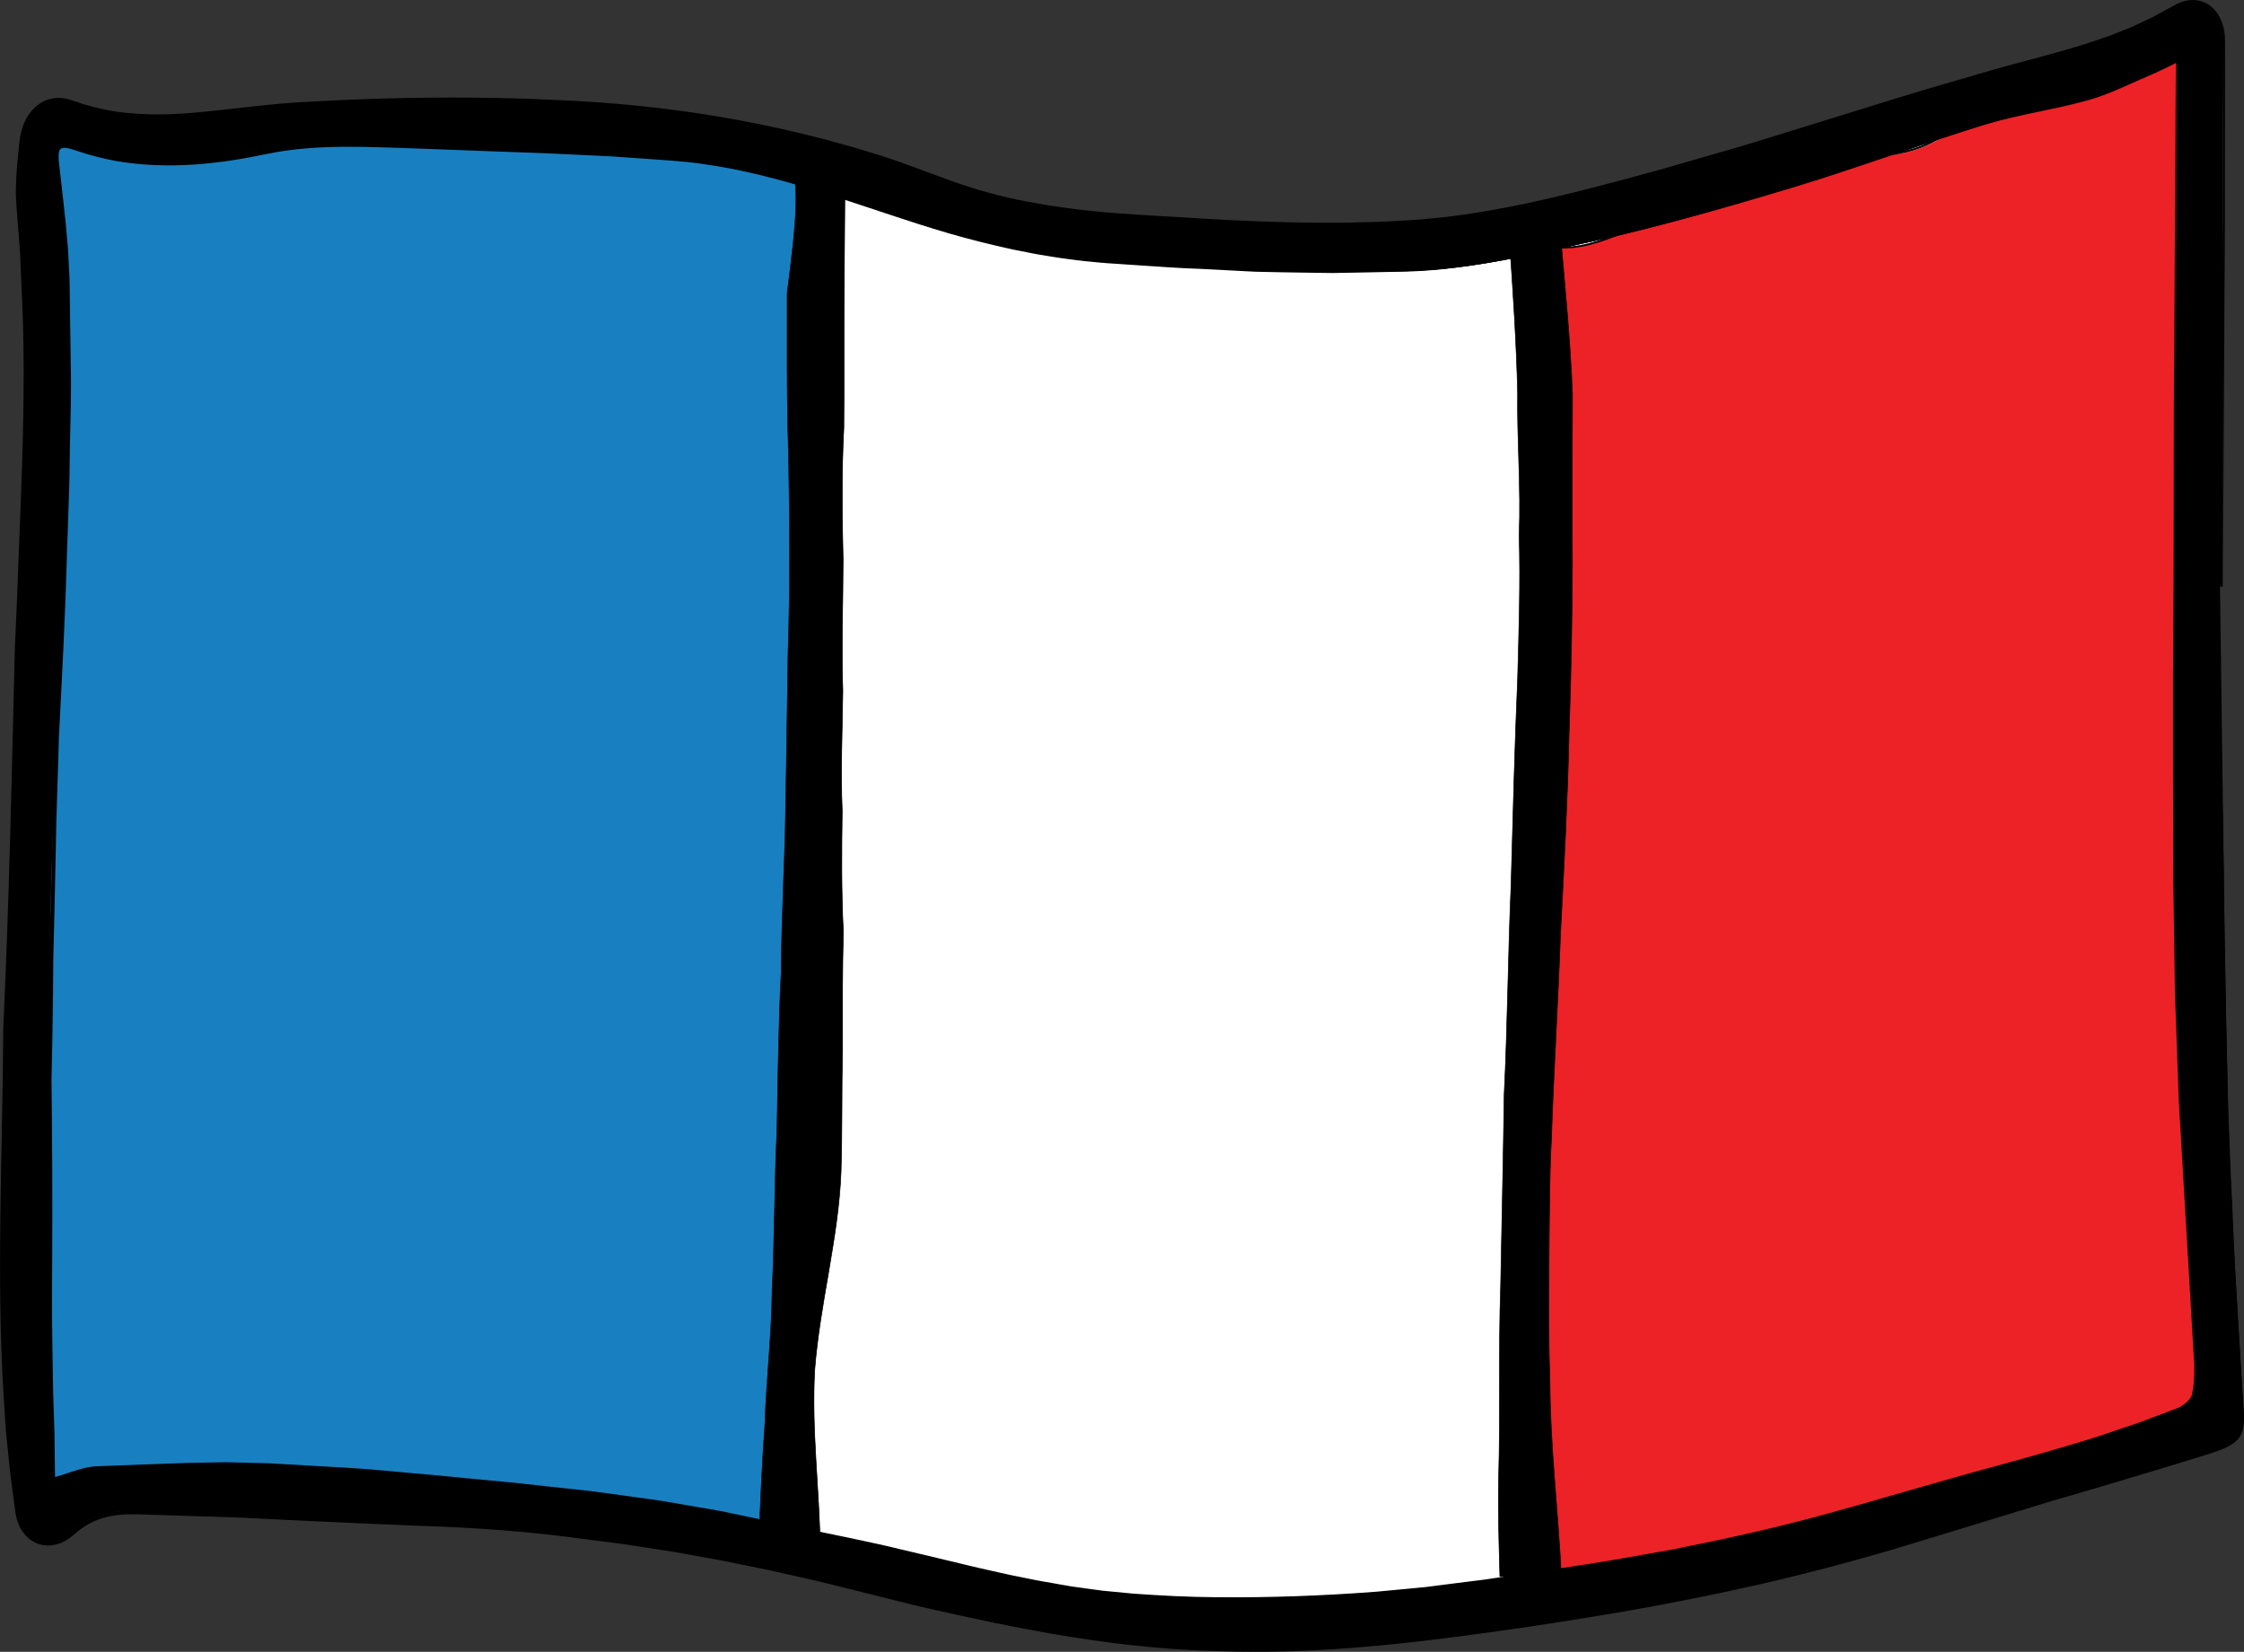 <?xml version="1.0" encoding="utf-8"?>
<!-- Generator: Adobe Illustrator 16.0.1, SVG Export Plug-In . SVG Version: 6.00 Build 0)  -->
<!DOCTYPE svg PUBLIC "-//W3C//DTD SVG 1.1//EN" "http://www.w3.org/Graphics/SVG/1.1/DTD/svg11.dtd">
<svg version="1.1" id="Layer_1" xmlns="http://www.w3.org/2000/svg" xmlns:xlink="http://www.w3.org/1999/xlink" x="0px" y="0px"
	 width="961.432px" height="707.911px" viewBox="0 0 961.432 707.911" enable-background="new 0 0 961.432 707.911"
	 xml:space="preserve">
<rect x="0" y="0" width="961.432" height="707.911" fill="#333333" stroke="none"/>
<g>
	<path fill="#FFFFFF" d="M932.334,26.988c-4.791,2.288-7.632,3.777-10.575,5.018c-8.961,3.757-17.723,8.286-26.967,10.905
		c-14.737,4.164-30.062,6.136-44.689,10.616c-27.813,8.521-55.14,18.791-82.987,27.167c-27.851,8.375-55.893,16.323-84.23,22.609
		c-26.05,5.784-52.526,12.14-78.936,12.843c-43.614,1.165-87.422-0.469-130.934-3.964c-25.719-2.061-51.604-7.92-76.351-15.717
		C361.916,85.526,327.76,71.788,291.473,68.5c-39.416-3.571-79.053-4.729-118.62-5.825c-19.584-0.538-39.754-1.248-58.725,2.854
		c-27.87,6.012-54.851,7.452-81.887-1.93c-8.064-2.799-8.438,0.345-7.638,7.293c1.861,16.289,4.067,32.619,4.48,48.984
		c0.711,28.718,0.725,57.477,0.015,86.201c-0.745,30.316-2.854,60.6-4.047,90.909c-1.475,37.734-3.288,75.476-3.764,113.224
		c-0.627,50.867-0.275,101.746-0.027,152.619c0.104,23.299,0.972,46.592,1.523,71.236c7.417-2.082,12.925-4.799,18.516-4.998
		c24.65-0.904,49.425-2.646,73.979-1.172c46.412,2.791,92.881,6.203,139.018,11.973c36.955,4.633,73.56,12.615,110.142,20.039
		c35.908,7.287,71.3,18.916,107.495,22.816c37.184,4.006,75.173,2.695,112.632,0.496c34.61-2.031,69.077-7.631,103.428-12.932
		c39.029-6.025,77.404-15.166,115.505-26.381c43.317-12.746,87.504-22.328,129.602-39.402c2.861-1.158,6.479-4.061,7.038-6.77
		c1.192-5.68,0.985-11.795,0.643-17.682c-2.097-35.922-4.889-71.809-6.487-107.758c-1.386-31.006-2.021-62.08-2.067-93.121
		c-0.192-96.858,0.034-193.71,0.11-290.568C932.348,68.748,932.334,48.895,932.334,26.988z"/>
	<g>
		<path fill="#1880C1" d="M16.897,639.448c0-22.072,0.007-46.164,0-70.256c0-52.5-0.938-105.027,0.213-157.5
			c1.331-61.634,5.356-123.219,6.556-184.846c1.034-52.038-0.192-104.138-0.689-156.196c-0.075-6.349-1.896-12.684-2.55-16.848
			c21.775,1.606,42.904,4.363,63.997,4.322c15.297-0.027,30.545-4.694,45.89-5.68c54.14-3.475,108.308-3.867,162.241,2.998
			c17.647,2.247,35.108,6.576,52.396,11.016c2.488,0.655,5.081,7.259,5.095,11.133c0.214,46.634,0.062,93.281-0.193,139.921
			c-0.481,86.312-1.014,172.604-1.675,258.895c-0.462,59.117-1.172,118.229-1.812,177.346c-0.048,2.846-0.448,5.68-0.703,8.615
			C237.622,644.053,129.796,632.885,16.897,639.448z"/>
		<g>
			<g>
				<path d="M16.926,639.942c-0.006-0.1,1.634-0.236,4.838-0.418c3.206-0.158,7.976-0.393,14.229-0.697
					c6.255-0.279,13.994-0.625,23.138-1.033c9.153-0.08,19.712-0.176,31.596-0.281c2.97,0.055,6.021,0.107,9.154,0.164
					c3.132,0.096,6.345,0.275,9.638,0.396c6.586,0.266,13.492,0.494,20.713,0.689c3.61,0.086,7.299,0.176,11.063,0.268
					c3.762,0.182,7.6,0.367,11.513,0.557c7.828,0.375,15.962,0.727,24.394,1.055c2.106,0.092,4.233,0.164,6.374,0.281
					c2.138,0.16,4.294,0.32,6.467,0.48c4.348,0.344,8.765,0.691,13.252,1.047c4.486,0.381,9.042,0.768,13.666,1.158
					c2.312,0.205,4.641,0.412,6.986,0.621c2.338,0.273,4.693,0.551,7.066,0.826c9.487,1.127,19.238,2.336,29.241,3.621
					c5.009,0.588,10.046,1.455,15.159,2.229c5.107,0.809,10.279,1.625,15.512,2.453c5.236,0.793,10.534,1.596,15.894,2.408
					c5.35,0.875,10.76,1.762,16.229,2.656c5.475,0.871,11.007,1.752,16.598,2.645c1.377,0.215,2.756,0.432,4.139,0.646l0.884,0.139
					l0.44,0.068l0.22,0.033c0.044-0.027,0.023-0.137,0.039-0.199l0.167-1.793c0.151-1.428,0.247-2.852,0.318-4.273
					c0.037-0.713,0.095-1.422,0.113-2.141l0.009-2.164c0.087-23.109,0.054-47.143,0.03-72.008
					c0.295-24.863,1.747-50.551,0.692-77.041c1.271-26.447,0.916-53.691,0.434-81.604c0.707-27.904,0.611-56.484,0.812-85.693
					c0.224-29.176-0.43-58.965,0.085-89.271c-0.23-30.318-0.318-61.117,0.192-92.394c0.792-15.618,0.693-31.354,0.549-47.189
					c-0.071-7.918-0.154-15.862-0.145-23.83l0.009-2.989l0.008-1.495c-0.002-0.507-0.01-0.874-0.064-1.341
					c-0.197-1.787-0.73-3.646-1.452-5.355c-0.36-0.855-0.789-1.681-1.284-2.378c-0.241-0.343-0.522-0.657-0.757-0.865
					c-0.096-0.041-0.03-0.116-0.341-0.226l-0.172-0.075l-0.043-0.019l-0.021-0.01c0.291,0.094,0.067,0.022,0.127,0.042l-0.091-0.025
					l-0.36-0.101l-5.774-1.646c-15.125-4.213-30.426-7.513-45.786-9.201c-3.857-0.346-7.708-0.691-11.552-1.035
					c-1.921-0.173-3.84-0.345-5.758-0.517l-2.873-0.263l-2.878-0.186c-3.834-0.255-7.661-0.51-11.48-0.764
					c-1.908-0.143-3.813-0.284-5.719-0.427c-1.907-0.104-3.812-0.209-5.716-0.313c-30.383-2.989-60.691-4.597-90.086-0.234
					c-1.844,0.084-3.733,0.17-5.659,0.258c-1.925,0.121-3.886,0.243-5.873,0.368c-3.976,0.251-8.059,0.509-12.177,0.77
					c-2.075,0.101-4.095,0.313-6.12,0.512c-2.026,0.155-4.057,0.497-6.076,0.763c-4.04,0.582-8.054,1.29-11.98,1.951
					c-7.847,1.342-15.429,2.395-22.059,2.393c-0.825,0.006-1.64,0.039-2.424,0.017c-0.779-0.043-1.542-0.085-2.285-0.126
					c-1.485-0.095-2.897-0.186-4.226-0.27c-2.653-0.188-4.969-0.392-6.872-0.614c-0.72,0.021-1.45,0.044-2.192,0.065
					c-0.738-0.012-1.488-0.024-2.248-0.037c-1.521-0.039-3.081-0.08-4.678-0.121c-3.191-0.104-6.533-0.214-9.971-0.404
					c-6.852-0.437-14.146-1.037-21.52-1.633c-1.846-0.157-3.699-0.315-5.557-0.475l-1.394-0.122
					c-0.168-0.015-0.097-0.01-0.114-0.012l-0.005-0.002l-0.012-0.005l-0.03-0.013c-0.009,0.013,0.019,0.15,0.027,0.222l0.038,0.268
					c0.022,0.137-0.009,0.014,0.114,0.643l0.527,2.775c0.346,1.849,0.58,3.775,0.852,5.649c0.055,0.967,0.108,1.932,0.162,2.893
					c0.041,0.953,0.129,1.938,0.096,2.831c-0.018,1.825-0.036,3.635-0.055,5.426c-0.057,3.582-0.111,7.087-0.165,10.479
					c-0.169,13.565-0.17,26.963-0.079,40.18c0.122,13.217,0.242,26.252,0.361,39.092c0.108,6.422,0.162,12.798,0.198,19.125
					c0.003,6.327-0.112,12.607-0.149,18.836c-0.052,6.229-0.081,12.408-0.051,18.537c0.038,3.064,0.005,6.115-0.007,9.152
					c-0.008,3.037,0.005,6.062,0.042,9.074c-0.658,12.037-1.297,23.696-1.921,35.096c-0.706,11.391-1.343,22.521-1.876,33.514
					c-0.531,10.992-0.973,21.843-1.272,32.674c-0.276,10.83-0.533,21.639-0.358,32.543c0.029,8.918-0.104,17.492-0.333,26.033
					c-0.089,4.271-0.308,8.529-0.351,12.824c-0.062,4.295-0.126,8.617-0.19,13.01c-0.288,17.562-0.667,36.221-0.545,58.385
					c0.788,30.896,0.12,60.377,0.067,83.195c-1.356,45.613-0.576,70.801-0.576,70.801c0.367,0,0.284-6.297,0.064-18.295
					s-0.571-29.699-0.75-52.506c0.676-22.818-0.206-50.75-0.647-83.191c0.801-21.229,0.581-38.576,0.329-55.744
					c-0.431-17.168-0.126-34.145,1.005-54.577c0.146-10.229,0.613-21.034,1.028-32.164c0.455-11.128,0.922-22.577,1.393-34.082
					c0.473-11.504,0.949-23.063,1.417-34.414c0.354-11.353,0.622-22.497,0.858-33.167c0.164-5.002,0.334-10.564,0.353-16.496
					c-0.026-5.933-0.055-12.232-0.084-18.709c-0.032-6.476-0.001-13.126,0.028-19.764c-0.025-6.638,0.022-13.262,0.195-19.681
					c0.059-6.418,0.117-12.885,0.176-19.398c-0.013-6.515-0.026-13.077-0.04-19.684c-0.087-13.214-0.332-26.608-0.927-40.167
					c-0.035-3.392-0.07-6.793-0.106-10.206c-0.016-1.706-0.031-3.415-0.046-5.127c0.033-1.735-0.177-3.354-0.262-5.037
					c-0.025-0.834-0.17-1.67-0.304-2.507l-0.392-2.512c-0.13-0.838-0.322-1.682-0.481-2.523l-0.536-2.748l-0.664-3.545l-0.084-0.442
					l-0.021-0.11c0.027-0.008,0.076,0.003,0.113,0.004l0.239,0.021l0.955,0.082l1.908,0.163c1.836,0.158,3.675,0.316,5.517,0.476
					c6.925,0.597,13.89,1.198,20.895,1.802c3.5,0.326,7.011,0.536,10.53,0.755c3.52,0.195,7.049,0.483,10.588,0.58
					c3.532,0.231,7.082,0.408,10.643,0.546c3.571,0.206,7.107,0.084,10.655-0.195c7.103-0.604,14.155-2.062,21.294-3.431
					c1.792-0.329,3.586-0.658,5.383-0.987c1.8-0.32,3.624-0.573,5.44-0.858c3.651-0.493,7.369-0.851,11.011-1.046
					c3.661-0.229,7.334-0.43,11.017-0.59c1.842-0.077,3.685-0.154,5.532-0.201c1.849-0.015,3.699-0.029,5.553-0.043
					c29.535-1.868,59.843-3.013,90.413,0.172c1.917,0.011,3.837,0.014,5.757,0.07c1.918,0.101,3.837,0.201,5.758,0.301
					c3.842,0.225,7.688,0.495,11.539,0.797l2.889,0.24l2.883,0.332c1.922,0.23,3.846,0.461,5.771,0.691
					c3.847,0.488,7.699,0.978,11.56,1.468c15.479,2.311,30.672,6.203,46.038,9.608l5.778,1.678l0.361,0.104l0.09,0.025l0.179,0.058
					l0.021,0.01l0.042,0.019l0.172,0.077c0.169,0.05,0.617,0.329,0.932,0.566c0.525,0.446,0.896,0.892,1.23,1.359
					c0.654,0.931,1.133,1.89,1.539,2.866c0.804,1.956,1.367,3.962,1.588,6.09c0.06,0.517,0.069,1.109,0.062,1.601l-0.024,1.496
					l-0.045,2.989c-0.109,7.97-0.127,15.915-0.091,23.834c0.07,15.839,0.357,31.575,0.568,47.197
					c-1.393,31.281-0.405,62.092-0.191,92.409c-1.257,30.304-0.87,60.091-0.567,89.271c-0.35,29.209-1.42,57.781-1.238,85.693
					c0.705,27.914,0.32,55.152,0.199,81.611c-0.719,26.477-1.289,52.172-0.765,77.049c-0.252,24.863-0.739,48.893-1.174,72
					l-0.041,2.162c-0.03,0.729-0.1,1.471-0.147,2.203l-0.158,2.197l-0.223,2.135l-0.342,3.285c-0.03,0.117,0.005,0.318-0.078,0.367
					l-0.412-0.068l-0.822-0.137l-1.637-0.271c-1.48-0.248-2.958-0.496-4.432-0.742c-5.581-0.93-11.104-1.85-16.567-2.76
					c-5.468-0.887-10.876-1.764-16.223-2.633c-5.354-0.812-10.667-1.492-15.911-2.203c-5.244-0.707-10.428-1.406-15.547-2.096
					c-5.123-0.662-10.169-1.426-15.183-1.92c-10.011-1.098-19.764-2.164-29.247-3.201c-2.371-0.262-4.725-0.52-7.061-0.775
					c-2.343-0.197-4.668-0.395-6.977-0.59c-4.615-0.396-9.162-0.789-13.639-1.176c-4.477-0.398-8.882-0.789-13.217-1.176
					c-2.167-0.199-4.316-0.396-6.447-0.594c-2.136-0.143-4.253-0.285-6.352-0.428c-8.707-0.729-16.973-1.35-24.841-1.9
					c-3.936-0.258-7.769-0.574-11.514-0.738c-3.747-0.123-7.401-0.244-10.967-0.361c-7.132-0.238-13.913-0.467-20.395-0.684
					c-3.24-0.107-6.405-0.275-9.502-0.355c-3.098-0.047-6.126-0.094-9.093-0.141c-11.875-0.121-22.426-0.229-31.572-0.322
					c-9.145,0.256-16.885,0.473-23.14,0.648c-6.256,0.213-11.028,0.373-14.235,0.482c-1.604,0.066-2.815,0.127-3.626,0.18
					C17.333,639.854,16.924,639.901,16.926,639.942z"/>
			</g>
		</g>
	</g>
	<g>
		<path fill="#ED2226" d="M933.698,25.947c0.097,7.279,0.469,11.553,0.44,10.408c-0.083,17.654-0.192,36.515-0.316,48.833
			c-0.11,24.816-0.229,20.853-0.338,46.992c-0.117,8.672-0.206,21.569-0.275,46.371c-0.083,27.821-0.11,49.853-0.11,49.453
			c0,28.104,0.151,35.328,0.407,78.232c0.262,21.114,0.606,48.13,0.999,78.231c0.304,19.475,0.676,38.549,1.179,60.365
			c0.496,10.602,1.098,40.484,1.861,60.346c1.104,28.684,3.322,57.316,5.418,85.945c0.6,8.299-2.288,11.457-10.029,13.85
			c-20.693,6.402-40.678,15.412-61.495,21.252c-21.88,6.143-43.821,12.043-65.817,17.771c-21.977,5.727-44.014,13.771-66.08,16.682
			c-18.735,9.326-37.989,9.904-57.008,10.242c-5.59,2.812-11.141,5.398-17.916,3.791c-0.358,1.566-0.868-12.869-0.916-10.523
			c-0.373-19.316-0.759-48.641-1.139-63.15c-0.371-26.215-0.743-45.014-1.123-62.469c-0.387-12.324-0.759-44.771-1.123-61.543
			c-0.388-26.332-0.752-41.229-1.124-64.066c-0.387-23.604-0.771-47.785-1.139-60.482c-0.372-36.238-0.751-50.396-1.123-65.128
			c-0.372-32.544-0.759-49.963-1.138-62.295c-0.372-24.81-0.737-43.125-1.123-63.315c-0.276-15.642-0.462-40.354-1.269-45.751
			c-0.346-29.049,1.108-13.938,7.65-10.692c16.311,4.137,32.626-4.783,48.896-12.373c16.269-8.1,32.48-3.488,48.646-13.339
			c26.98-22.045,53.423-1.943,80.335-25.912c17.874-28.808,36.267-4.963,54.224-14.083
			C906.656,31.358,919.829,30.187,933.698,25.947z"/>
		<g>
			<g>
				<path d="M933.615,25.678c0.007,0.021-0.213,0.104-0.656,0.247c-0.444,0.138-1.109,0.343-1.991,0.614
					c-1.76,0.558-4.421,1.257-7.933,2.155c-1.757,0.449-3.732,0.919-5.902,1.496c-1.085,0.287-2.222,0.588-3.409,0.902
					c-1.186,0.324-2.405,0.719-3.685,1.098c-5.081,1.599-10.906,3.785-16.882,7.408h-0.001c-1.773,0.885-3.732,1.558-5.824,1.913
					c-2.091,0.362-4.297,0.41-6.543,0.235c-4.508-0.332-9.146-1.562-14.1-2.282c-2.766-0.46-5.667-0.708-8.62-0.37
					c-2.956,0.29-5.9,1.349-8.557,2.996c-2.664,1.649-5.016,3.898-7.069,6.447c-1.014,1.288-2.008,2.616-2.902,4.034l-0.684,1.04
					L837.9,54.42c-0.654,0.534-1.275,1.117-1.966,1.62c-5.355,4.236-11.87,7.5-19.101,9.232c-7.227,1.809-15.003,2.078-22.942,2.677
					c-3.973,0.303-8.004,0.708-12.028,1.483c-4.026,0.754-8.021,1.983-11.854,3.722c-3.833,1.739-7.48,4.026-10.846,6.772
					c-0.072,0.064-0.319,0.243-0.411,0.278l-0.365,0.204l-0.729,0.409l-1.468,0.818c-0.991,0.523-2.035,0.953-3.058,1.436
					c-1.037,0.448-2.114,0.805-3.177,1.212c-1.077,0.36-2.177,0.661-3.271,0.995c-8.857,2.384-18.283,2.443-27.463,4.772
					c-1.131,0.34-2.283,0.631-3.408,1.011c-1.107,0.425-2.261,0.75-3.346,1.26c-2.186,0.95-4.405,1.984-6.625,3.011
					c-4.443,2.052-8.95,4.137-13.625,5.986c-4.656,1.877-9.514,3.486-14.582,4.426c-1.26,0.275-2.55,0.389-3.834,0.557
					c-0.641,0.103-1.294,0.089-1.94,0.137c-0.649,0.022-1.3,0.093-1.95,0.076c-1.302-0.058-2.614-0.006-3.914-0.204l-1.957-0.225
					l-1.936-0.397l-0.975-0.199c-0.365-0.104-0.628-0.305-0.915-0.481c-0.562-0.37-1.067-0.815-1.54-1.288
					c-0.94-0.951-1.729-2.033-2.496-3.114c-0.409-0.569-0.712-1.018-1.096-1.441c-0.187-0.181-0.43-0.464-0.72-0.34
					c-0.245,0.163-0.309,0.478-0.385,0.741c-0.067,0.279-0.108,0.557-0.147,0.846c-0.036,0.301-0.07,0.639-0.095,0.969
					c-0.052,0.662-0.083,1.329-0.108,1.997c-0.09,2.673-0.075,5.367-0.057,8.073c0.017,1.354,0.032,2.711,0.049,4.071
					c0.037,1.299,0.28,2.713,0.333,4.066c0.607,10.94,0.723,22.101,0.993,33.467c0.271,11.364,0.547,22.936,0.828,34.705
					c0.391,23.544,0.146,47.89,1.367,72.947c-0.078,25.063,0.625,50.849,1.469,77.267c0.146,26.431,0.861,53.487,1.35,81.146
					c0.469,27.625,1.433,55.816,1.782,84.514c0.812,28.689,1.348,57.861,1.628,87.488c-0.141,11.994,0.055,24.051,0.327,36.182
					c0.146,6.066,0.291,12.148,0.438,18.252c0.067,3.051,0.136,6.107,0.202,9.168c0.053,3.008,0.104,6.02,0.156,9.035
					c0.001,0.023,0.001,0.137,0.002,0.053c0.004-0.002-0.007-0.082,0.013-0.023c0.03,0.166,0.026,0.195,0.036,0.271l0.049,0.742
					l0.075,1.447c0.046,0.961,0.092,1.926,0.139,2.893c0.051,0.965,0.101,1.93,0.149,2.896l0.099,1.438l0.064,0.699l0.044,0.311
					c-0.031,0.064,0.201-0.018-0.459,0.229c-0.081,0.012-0.146,0.107-0.145,0.096c0.004-0.014-0.042-0.041-0.146-0.096
					c-0.088-0.045-0.184-0.057-0.353-0.121l-0.113-0.033c-0.015-0.004-0.005,0-0.008-0.002l0.001,0.004l0.835-0.52
					c0.867,0.141,1.737,0.352,2.624,0.451l1.343,0.062l0.674,0.035c0.226-0.006,0.449-0.033,0.674-0.049
					c3.611-0.217,7.097-1.541,10.405-3.146l1.244-0.609l0.312-0.152c0.133-0.051,0.277-0.166,0.432-0.18l0.782-0.014l2.777-0.053
					l5.545-0.162c7.379-0.27,14.729-0.844,21.924-2.119c7.19-1.268,14.223-3.25,20.837-6.127c0.835-0.342,1.657-0.709,2.462-1.111
					l1.217-0.584l0.609-0.291l0.311-0.148l0.299-0.139l0.329-0.055c1.786-0.297,3.569-0.594,5.353-0.889l2.671-0.436l2.649-0.553
					c1.769-0.363,3.533-0.727,5.297-1.09c14.152-2.867,28.015-6.814,41.767-10.562c13.791-3.625,27.395-7.465,40.684-11.973
					c6.754-1.854,14.172-3.887,21.718-5.953c3.773-1.031,7.579-2.07,11.35-3.102c3.712-1.174,7.389-2.338,10.965-3.469
					c1.785-0.578,3.562-1.084,5.275-1.689c1.713-0.609,3.393-1.209,5.029-1.795c3.282-1.152,6.398-2.248,9.284-3.262
					c5.779-2.043,10.652-3.707,14.104-4.77c5.036-2.008,10.812-4.035,16.954-6.225c1.503-0.496,2.994-1.066,4.354-1.814
					c1.364-0.74,2.551-1.695,3.334-2.926c0.814-1.213,1.216-2.713,1.353-4.314c0.149-1.619,0.041-3.242-0.1-5.027
					c-1.013-14.025-1.9-28.566-2.577-41.396c-0.515-12.846-1.106-25.521-1.754-38.023c-0.081-1.562-0.162-3.123-0.243-4.68
					c-0.05-1.561-0.1-3.113-0.148-4.666c-0.097-3.105-0.191-6.201-0.287-9.285c-0.202-6.166-0.403-12.287-0.604-18.363
					c-0.21-6.076-0.418-12.107-0.625-18.096c-0.195-5.986-0.377-11.928-0.474-17.824c-0.244-11.793-0.533-23.391-1.041-34.783
					c-0.021-5.705-0.045-11.322-0.066-16.862c0.005-5.54,0.009-11.004,0.012-16.405c0-10.805-0.031-21.361-0.115-31.782
					c-0.085-10.42-0.223-20.704-0.438-30.962c-0.145-10.259-0.354-20.493-0.669-30.812c-0.422-16.44-0.464-31.679-0.456-47.857
					c0.13-17.003,0.295-35.061,0.242-56.615c-0.273-29.268,0.405-57.18,0.645-78.781c0.741-29.743,0.822-50.317,0.784-56.254
					l0.686-0.007l0.002,0.107l-0.001,0.062l-0.009,0.082l-0.005,0.021c0.187-0.25-0.193,0.534-0.641,0.075
					c-0.043-0.096-0.018-0.047-0.029-0.077c-0.032-0.151-0.026-0.173-0.037-0.254l-0.036-0.39c-0.021-0.254-0.038-0.502-0.058-0.744
					c-0.028-0.482-0.059-0.943-0.086-1.381c-0.044-0.875-0.083-1.661-0.117-2.366c-0.055-1.409-0.095-2.494-0.124-3.313
					c-0.052-1.64-0.068-2.218-0.068-2.218c-0.081,0.001-0.117,0.921-0.088,2.73c0.016,0.905,0.048,2.034,0.107,3.381
					c0.036,0.674,0.075,1.403,0.116,2.187c0.027,0.392,0.056,0.798,0.084,1.217c0.019,0.211,0.035,0.426,0.053,0.644l0.035,0.339
					l0.014,0.099l0.015,0.082l0.021,0.08c-0.528-0.066,0.951,0.621,1.005,0.012c0.03-0.093,0.012-0.04,0.02-0.067l0.01-0.053
					c0.017-0.19,0.005-0.178,0.007-0.261l-1.062,0.01c0.028,10.898,0.188,30.007,0.124,56.262
					c-0.593,21.603-0.376,48.059-0.312,78.779c-0.513,21.59-0.267,38.957-0.076,56.613c0.271,14.816,0.526,29.916,0.339,47.849
					c0.087,9.684,0.178,19.923,0.271,30.468c0.138,10.545,0.277,21.395,0.419,32.297c0.299,21.804,0.447,43.828,1.003,64.035
					c0.145,9.48,0.519,21.074,0.858,33.336c0.083,3.064,0.167,6.174,0.251,9.299c0.104,3.127,0.209,6.273,0.313,9.416
					c0.19,6.285,0.342,12.559,0.415,18.641c0.136,6.076,0.272,12.201,0.41,18.369c0.073,3.084,0.147,6.18,0.223,9.285
					c0.043,1.553,0.065,3.109,0.131,4.666c0.078,1.557,0.156,3.117,0.234,4.678c0.644,12.494,1.376,25.158,2.326,37.963
					c0.898,12.812,1.81,25.787,2.729,38.916c0.104,1.65,0.256,3.262,0.323,4.953c0.054,1.682-0.021,3.4-0.467,5.088
					c-0.205,0.848-0.562,1.66-0.981,2.439c-0.47,0.748-1.001,1.473-1.658,2.061c-1.289,1.211-2.834,2.047-4.4,2.705
					c-1.572,0.662-3.203,1.131-4.763,1.686c-1.577,0.539-3.155,1.078-4.735,1.619c-3.157,1.092-6.334,2.152-9.495,3.287
					c-6.373,2.172-12.712,4.523-19.113,6.852c-3.192,1.184-6.395,2.369-9.604,3.559c-3.217,1.17-6.507,2.172-9.771,3.275
					c-6.52,2.279-13.194,4.045-19.885,5.895c-6.695,1.834-13.44,3.613-20.248,5.277c-13.479,3.803-27.078,7.641-40.795,11.512
					c-13.666,3.932-27.441,8.236-41.723,11.08c-1.771,0.412-3.543,0.824-5.316,1.236l-2.668,0.602l-2.7,0.471
					c-1.804,0.305-3.606,0.607-5.413,0.912l-2.175,1.035c-0.829,0.408-1.677,0.777-2.534,1.119
					c-6.812,2.885-14.051,4.738-21.37,5.854c-7.327,1.125-14.742,1.527-22.149,1.732l-5.56,0.133l-2.78,0.053l-0.557,0.012
					c-0.051,0.008-0.071,0.031-0.135,0.059l-0.312,0.156l-1.253,0.623c-3.337,1.648-6.94,3.125-10.836,3.486
					c-0.243,0.016-0.484,0.043-0.729,0.049l-0.729-0.035l-1.455-0.072c-0.961-0.107-1.901-0.334-2.838-0.494
					c0.3-0.188,0.6-0.373,0.895-0.557c-0.024,0.078-0.012,0.084-0.091,0.256c-0.009-0.025-0.105,0.381-0.665,0.436
					c-0.178,0.008-0.371-0.066-0.481-0.154c-0.062-0.049-0.07-0.062-0.105-0.098c-0.052-0.055-0.115-0.158-0.128-0.188
					c-0.101-0.23-0.083-0.258-0.109-0.357c-0.028-0.154-0.045-0.281-0.061-0.414l-0.068-0.752l-0.093-1.473
					c-0.045-0.973-0.091-1.945-0.137-2.916c-0.039-0.969-0.08-1.934-0.119-2.896l-0.065-1.438l-0.042-0.701
					c0.013-0.049-0.043-0.121,0.021-0.117c-0.068-0.014-0.008,0.137,0,0.191l0.037,0.109l0.004,0.014l0.002,0.004
					c-0.094,0.041,0.822-0.354,0.432-0.188l-0.013-0.002l-0.048-0.014l-0.097-0.023l-0.385-0.1c-0.03-3.109-0.062-6.215-0.094-9.312
					c-0.047-3.062-0.094-6.117-0.141-9.17c-0.129-6.104-0.258-12.188-0.387-18.252c-0.326-12.129-0.65-24.184-0.973-36.166
					c0.225-29.633-0.826-58.787-1.628-87.486c0.072-28.715-0.738-56.908-1.508-84.527c-0.402-27.659-0.45-54.725-1.105-81.147
					c-0.971-26.416-1.25-52.212-1.829-77.258c-0.206-25.074-0.468-49.411-1.326-72.949c-0.202-11.772-0.396-23.344-0.518-34.718
					c-0.15-11.36-0.144-22.539-0.648-33.425c-0.02-0.686-0.092-1.347-0.149-2.013c-0.042-0.675-0.157-1.287-0.148-2.104
					c-0.006-1.363-0.011-2.722-0.016-4.077c0.003-2.713,0.008-5.41,0.115-8.11c0.028-0.676,0.065-1.352,0.122-2.032
					c0.027-0.345,0.061-0.655,0.117-1.096c0.069-0.475,0.162-0.995,0.328-1.405c0.179-0.404,0.37-0.737,0.756-0.914
					c0.436-0.152,0.786,0.054,1.121,0.281c0.338,0.252,0.659,0.639,0.959,1.037l0.659,0.92c0.761,1.081,1.52,2.127,2.401,3.024
					c0.441,0.444,0.907,0.856,1.411,1.189c0.239,0.155,0.552,0.358,0.692,0.38l0.929,0.192l1.889,0.392l1.913,0.221
					c1.27,0.196,2.557,0.143,3.831,0.2c0.638,0.017,1.275-0.055,1.912-0.077c0.635-0.049,1.272-0.035,1.903-0.138
					c1.263-0.17,2.527-0.283,3.769-0.56c4.986-0.945,9.781-2.57,14.383-4.488c4.614-1.903,9.075-4.042,13.491-6.152
					c2.211-1.057,4.381-2.103,6.631-3.114c1.104-0.533,2.283-0.884,3.416-1.333c1.15-0.402,2.324-0.715,3.479-1.074
					c9.372-2.478,18.803-2.624,27.397-5.001c1.061-0.331,2.127-0.629,3.17-0.982c1.024-0.4,2.066-0.748,3.065-1.185
					c0.982-0.471,1.989-0.887,2.943-1.394l1.412-0.794l0.704-0.395l0.353-0.197l0.126-0.07c-0.029,0.021,0.057-0.044,0.105-0.083
					c3.456-2.829,7.231-5.193,11.199-6.979c3.968-1.783,8.102-3.024,12.226-3.759c4.125-0.755,8.22-1.115,12.218-1.357
					c8.293-0.382,16.135-0.542,23.312-2.309c7.185-1.678,13.505-4.958,18.736-9.083c0.639-0.535,1.273-1.067,1.904-1.596
					l0.474-0.396c0.13-0.104,0.083-0.069,0.245-0.308l0.691-1.052c0.455-0.703,0.914-1.396,1.427-2.051
					c0.507-0.657,0.961-1.346,1.515-1.957c2.079-2.536,4.459-4.786,7.173-6.452c2.703-1.669,5.727-2.732,8.744-3.035
					c3.018-0.348,5.969-0.098,8.768,0.365c5.006,0.793,9.604,2.069,14.037,2.448c2.211,0.197,4.369,0.174,6.416-0.156
					c2.047-0.324,3.966-0.958,5.713-1.805l-0.027,0.016c6.056-3.584,11.928-5.718,17.033-7.271c1.285-0.368,2.513-0.751,3.701-1.064
					c1.192-0.304,2.333-0.594,3.422-0.871c2.178-0.558,4.155-1.009,5.916-1.442c3.52-0.866,6.187-1.543,7.949-2.082
					c0.885-0.263,1.552-0.46,1.998-0.593C933.399,25.772,933.621,25.694,933.615,25.678z"/>
			</g>
		</g>
	</g>
	<g>
		<path d="M951.139,251.366c1.109,75.055,1.695,150.117,3.529,225.15c1.055,42.389,4.081,84.732,6.425,127.086
			c0.661,11.885-1.014,14.902-15.056,19.178c-40.836,12.449-81.858,24.209-122.611,36.936
			c-47.971,14.992-96.783,25.662-146.264,33.434c-65.631,10.305-131.58,18.604-197.859,10.766
			c-35.873-4.238-71.478-12.559-106.592-21.576c-56.277-14.447-113.127-24.512-170.879-28.221
			c-47.316-3.033-94.729-4.301-142.1-6.418c-10.657-0.477-20.197,0.877-29.021,8.811c-9.299,8.375-20.831,4.129-22.665-8.732
			c-3.315-23.143-6.094-46.572-6.479-69.928c-0.745-44.889-0.234-89.812,0.807-134.701c1.592-68.707,3.825-137.406,6.272-206.085
			c1.758-49.08,4.584-98.099-0.696-147.166c-1.048-9.623,0.083-19.611,1.075-29.331C10.32,47.964,19.537,39.548,30.78,43.76
			c32.371,12.125,64.35,3.212,96.604,1.075c93.528-6.19,185.845-2.585,275.375,32.04c24.458,9.458,51.549,13.663,77.743,15.669
			c42.188,3.219,84.844,5.811,126.893,2.626c35.13-2.654,70.01-12.498,104.339-21.817c48.64-13.194,96.438-29.8,145.069-43.049
			c25.657-6.997,51.411-12.422,74.738-26.657c10.926-6.679,20.735,0.648,20.742,13.967c0.041,77.915,0.014,155.824,0.014,233.739
			C951.918,251.359,951.531,251.359,951.139,251.366z M932.334,26.988c-4.791,2.288-7.632,3.777-10.575,5.018
			c-8.961,3.757-17.723,8.286-26.967,10.905c-14.737,4.164-30.062,6.136-44.689,10.616c-27.813,8.521-55.14,18.791-82.987,27.167
			c-27.851,8.375-55.893,16.323-84.23,22.609c-26.05,5.784-52.526,12.14-78.936,12.843c-43.614,1.165-87.422-0.469-130.934-3.964
			c-25.719-2.061-51.604-7.92-76.351-15.717C361.916,85.526,327.76,71.788,291.473,68.5c-39.416-3.571-79.053-4.729-118.62-5.825
			c-19.584-0.538-39.754-1.248-58.725,2.854c-27.87,6.012-54.851,7.452-81.887-1.93c-8.064-2.799-8.438,0.345-7.638,7.293
			c1.861,16.289,4.067,32.619,4.48,48.984c0.711,28.718,0.725,57.477,0.015,86.201c-0.745,30.316-2.854,60.6-4.047,90.909
			c-1.475,37.734-3.288,75.476-3.764,113.224c-0.627,50.867-0.275,101.746-0.027,152.619c0.104,23.299,0.972,46.592,1.523,71.236
			c7.417-2.082,12.925-4.799,18.516-4.998c24.65-0.904,49.425-2.646,73.979-1.172c46.412,2.791,92.881,6.203,139.018,11.973
			c36.955,4.633,73.56,12.615,110.142,20.039c35.908,7.287,71.3,18.916,107.495,22.816c37.184,4.006,75.173,2.695,112.632,0.496
			c34.61-2.031,69.077-7.631,103.428-12.932c39.029-6.025,77.404-15.166,115.505-26.381c43.317-12.746,87.504-22.328,129.602-39.402
			c2.861-1.158,6.479-4.061,7.038-6.77c1.192-5.68,0.985-11.795,0.643-17.682c-2.097-35.922-4.889-71.809-6.487-107.758
			c-1.386-31.006-2.021-62.08-2.067-93.121c-0.192-96.858,0.034-193.71,0.11-290.568C932.348,68.748,932.334,48.895,932.334,26.988z
			"/>
		<g>
			<path fill="none" d="M951.139,251.366c1.109,75.055,1.695,150.117,3.529,225.15c1.055,42.389,4.081,84.732,6.425,127.086
				c0.661,11.885-1.014,14.902-15.056,19.178c-40.836,12.449-81.858,24.209-122.611,36.936
				c-47.971,14.992-96.783,25.662-146.264,33.434c-65.631,10.305-131.58,18.604-197.859,10.766
				c-35.873-4.238-71.478-12.559-106.592-21.576c-56.277-14.447-113.127-24.512-170.879-28.221
				c-47.316-3.033-94.729-4.301-142.1-6.418c-10.657-0.477-20.197,0.877-29.021,8.811c-9.299,8.375-20.831,4.129-22.665-8.732
				c-3.315-23.143-6.094-46.572-6.479-69.928c-0.745-44.889-0.234-89.812,0.807-134.701c1.592-68.707,3.825-137.406,6.272-206.085
				c1.758-49.08,4.584-98.099-0.696-147.166c-1.048-9.623,0.083-19.611,1.075-29.331C10.32,47.964,19.537,39.548,30.78,43.76
				c32.371,12.125,64.35,3.212,96.604,1.075c93.528-6.19,185.845-2.585,275.375,32.04c24.458,9.458,51.549,13.663,77.743,15.669
				c42.188,3.219,84.844,5.811,126.893,2.626c35.13-2.654,70.01-12.498,104.339-21.817c48.64-13.194,96.438-29.8,145.069-43.049
				c25.657-6.997,51.411-12.422,74.738-26.657c10.926-6.679,20.735,0.648,20.742,13.967c0.041,77.915,0.014,155.824,0.014,233.739
				C951.918,251.359,951.531,251.359,951.139,251.366z M932.334,26.988c-4.791,2.288-7.632,3.777-10.575,5.018
				c-8.961,3.757-17.723,8.286-26.967,10.905c-14.737,4.164-30.062,6.136-44.689,10.616c-27.813,8.521-55.14,18.791-82.987,27.167
				c-27.851,8.375-55.893,16.323-84.23,22.609c-26.05,5.784-52.526,12.14-78.936,12.843c-43.614,1.165-87.422-0.469-130.934-3.964
				c-25.719-2.061-51.604-7.92-76.351-15.717C361.916,85.526,327.76,71.788,291.473,68.5c-39.416-3.571-79.053-4.729-118.62-5.825
				c-19.584-0.538-39.754-1.248-58.725,2.854c-27.87,6.012-54.851,7.452-81.887-1.93c-8.064-2.799-8.438,0.345-7.638,7.293
				c1.861,16.289,4.067,32.619,4.48,48.984c0.711,28.718,0.725,57.477,0.015,86.201c-0.745,30.316-2.854,60.6-4.047,90.909
				c-1.475,37.734-3.288,75.476-3.764,113.224c-0.627,50.867-0.275,101.746-0.027,152.619c0.104,23.299,0.972,46.592,1.523,71.236
				c7.417-2.082,12.925-4.799,18.516-4.998c24.65-0.904,49.425-2.646,73.979-1.172c46.412,2.791,92.881,6.203,139.018,11.973
				c36.955,4.633,73.56,12.615,110.142,20.039c35.908,7.287,71.3,18.916,107.495,22.816c37.184,4.006,75.173,2.695,112.632,0.496
				c34.61-2.031,69.077-7.631,103.428-12.932c39.029-6.025,77.404-15.166,115.505-26.381
				c43.317-12.746,87.504-22.328,129.602-39.402c2.861-1.158,6.479-4.061,7.038-6.77c1.192-5.68,0.985-11.795,0.643-17.682
				c-2.097-35.922-4.889-71.809-6.487-107.758c-1.386-31.006-2.021-62.08-2.067-93.121c-0.192-96.858,0.034-193.71,0.11-290.568
				C932.348,68.748,932.334,48.895,932.334,26.988z"/>
			<g>
				<path d="M931.985,26.988c0.018,0,0.032,0.168,0.049,0.502c0.01,0.334,0.022,0.833,0.042,1.497
					c0.016,1.327,0.039,3.311,0.07,5.933c0.021,5.244,0.055,13.045,0.098,23.272c0.048,20.454,0.118,50.614,0.209,89.436
					c-0.438,38.803-0.35,86.25,0.204,141.326c0.257,27.529,0.373,56.953,0.351,88.144c0.133,15.591,0.269,31.623,0.407,48.08
					c0.223,8.229,0.448,16.561,0.677,24.996c0.11,4.221,0.223,8.465,0.334,12.736c0.139,4.27,0.149,8.572,0.408,12.889
					c0.903,17.271,1.841,34.951,2.898,53.021c0.58,9.033,1.168,18.164,1.762,27.393c0.303,4.613,0.605,9.25,0.912,13.912
					c0.29,4.662,0.66,9.338,0.863,14.064c0.137,4.732,0.08,9.494-1.018,14.258c-0.436,1.195-1.205,2.203-2.078,3.055
					c-0.853,0.885-1.841,1.613-2.872,2.271c-1.03,0.66-2.192,1.141-3.302,1.555l-3.364,1.301c-2.246,0.869-4.496,1.74-6.753,2.613
					c-2.26,0.865-4.506,1.785-6.813,2.547c-4.594,1.594-9.206,3.195-13.842,4.805c-18.646,6.125-37.896,11.502-57.465,16.926
					c-4.899,1.322-9.821,2.65-14.765,3.982c-4.942,1.33-9.91,2.65-14.872,4.055c-9.928,2.793-19.99,5.498-30.106,8.281
					c-20.252,5.514-40.987,10.432-62.104,15.23l-3.981,0.783c-1.329,0.264-2.675,0.443-4.013,0.67
					c-2.679,0.438-5.362,0.873-8.05,1.311c-5.371,0.896-10.763,1.795-16.172,2.697c-10.837,1.65-21.75,3.312-32.736,4.986
					c-5.498,0.814-11.014,1.633-16.548,2.453l-4.153,0.617l-4.174,0.529c-2.785,0.354-5.574,0.711-8.368,1.066
					c-2.794,0.359-5.593,0.719-8.396,1.078l-4.207,0.543c-1.405,0.17-2.819,0.27-4.23,0.408c-5.647,0.52-11.313,1.045-16.998,1.57
					c-22.766,1.426-45.838,2.352-69.2,2.244c-11.683,0.002-23.427-0.527-35.221-1.283c-2.942-0.264-5.891-0.525-8.843-0.789
					l-4.43-0.396c-1.476-0.166-2.946-0.381-4.422-0.568c-2.948-0.393-5.9-0.783-8.857-1.176c-2.943-0.463-5.876-1.021-8.821-1.531
					c-5.896-0.955-11.722-2.322-17.602-3.508c-2.934-0.621-5.848-1.332-8.779-1.994c-2.927-0.676-5.864-1.33-8.787-2.051
					c-11.713-2.801-23.451-5.709-35.288-8.4c-2.952-0.705-5.934-1.277-8.903-1.926c-2.979-0.619-5.941-1.283-8.941-1.867
					c-5.985-1.205-11.984-2.414-17.998-3.625c-12.023-2.4-24.104-4.814-36.233-7.236c-6.094-1.051-12.198-2.104-18.316-3.16
					c-3.061-0.506-6.11-1.115-9.189-1.543c-3.076-0.436-6.156-0.873-9.24-1.311c-6.17-0.852-12.332-1.822-18.539-2.596
					c-6.22-0.693-12.451-1.391-18.695-2.088c-3.122-0.352-6.246-0.705-9.374-1.059l-4.694-0.533l-4.708-0.438
					c-6.281-0.59-12.575-1.182-18.88-1.773c-3.152-0.301-6.309-0.6-9.467-0.9c-3.158-0.307-6.328-0.52-9.497-0.785
					c-6.338-0.514-12.688-1.027-19.052-1.543c-6.346-0.646-12.715-1.148-19.098-1.617c-6.385-0.451-12.78-0.9-19.188-1.354
					c-1.602-0.102-3.205-0.227-4.809-0.305l-4.811-0.148c-3.209-0.094-6.42-0.188-9.634-0.279c-3.212-0.152-6.435-0.049-9.657,0.008
					c-3.223,0.059-6.448,0.119-9.676,0.178c-12.911,0.412-25.869,1.076-38.883,1.605c-0.832,0.018-1.58,0.107-2.355,0.172
					c-0.771,0.053-1.542,0.258-2.313,0.377c-0.77,0.17-1.538,0.381-2.308,0.57l-2.305,0.699l-4.635,1.529l-2.345,0.75l-3.25,0.959
					l-0.472,0.137l-0.234,0.07l-0.059,0.018c-0.008-0.012-0.004-0.039-0.006-0.057l-0.002-0.125l-0.021-0.986l-0.042-1.965
					l-0.044-2.494l-0.079-4.898c-0.04-3.27-0.081-6.539-0.122-9.812c-0.222-12.838-0.443-25.637-0.664-38.395
					c-0.322-12.764-0.414-25.48-0.589-38.154c-0.303-25.348-0.841-50.52-0.564-75.498c0.283-12.502,0.565-24.951,0.847-37.352
					c0.064-3.1,0.128-6.195,0.192-9.287c0.066-3.094,0.091-6.184,0.243-9.27c0.225-6.17,0.449-12.328,0.674-18.473
					c0.416-12.289,0.69-24.529,0.888-36.72c0.312-12.186,0.467-24.323,0.403-36.415c0.753-24.145,2.409-53.064,3.381-79.005
					c0.277-6.485,0.547-12.788,0.804-18.788c0.251-6,0.603-11.694,0.646-16.975c0.227-10.555,0.49-19.419,0.807-25.632
					c-0.026-2.334-0.054-4.741-0.082-7.215c-0.025-2.474-0.018-5.013-0.121-7.609c-0.135-5.194-0.275-10.622-0.42-16.224
					c-0.111-5.601-0.227-11.376-0.343-17.265c-0.024-1.472-0.05-2.951-0.074-4.438l-0.035-2.232l-0.113-2.229
					c-0.153-2.976-0.307-5.972-0.461-8.982c-0.885-12.038-2.292-24.277-3.62-36.298c-0.161-1.493-0.344-3.014-0.406-4.598
					c-0.039-0.787-0.02-1.614,0.075-2.474c0.14-0.866,0.34-1.842,1.063-2.761c0.201-0.213,0.409-0.425,0.629-0.613
					c0.243-0.153,0.496-0.299,0.75-0.433c0.5-0.187,1.035-0.345,1.493-0.354c0.964-0.096,1.785,0.052,2.588,0.199
					c1.573,0.325,3.036,0.888,4.384,1.321c5.459,1.931,10.964,3.343,16.35,4.4c10.781,2.131,21.792,2.593,32.653,2.029
					c5.434-0.325,10.835-0.905,16.194-1.681c5.365-0.764,10.646-1.848,15.943-2.894c10.647-2.152,21.432-2.858,32.087-3.014
					c10.667-0.14,21.231,0.231,31.712,0.498c5.242,0.134,10.466,0.267,15.67,0.399c5.204,0.127,10.388,0.29,15.552,0.496
					c5.163,0.192,10.308,0.384,15.432,0.575c2.562,0.101,5.118,0.201,7.669,0.302c2.551,0.134,5.097,0.268,7.637,0.402
					c10.158,0.575,20.248,0.917,30.227,1.722c4.995,0.337,9.968,0.673,14.919,1.007c4.944,0.291,9.903,0.685,14.811,1.293
					c19.594,2.946,37.969,8.453,55.664,14.279c17.71,5.828,34.802,12.133,52.069,17.092c8.617,2.537,17.301,4.611,25.979,6.521
					c2.182,0.426,4.36,0.85,6.537,1.273l3.266,0.628l3.279,0.532l6.556,1.046l6.579,0.839c2.188,0.308,4.39,0.503,6.59,0.696
					c2.2,0.188,4.395,0.423,6.6,0.57c4.413,0.26,8.826,0.52,13.243,0.78c4.416,0.246,8.836,0.493,13.263,0.74
					c2.214,0.106,4.426,0.271,6.646,0.323c2.22,0.062,4.439,0.123,6.663,0.185c7.271,0.247,14.406,0.489,21.467,0.729
					c3.526,0.175,7.042,0.153,10.543,0.218c3.501,0.054,6.991,0.107,10.479,0.16c3.486,0.062,6.971,0.123,10.457,0.186
					c1.744,0.023,3.489,0.087,5.236,0.08c1.747-0.016,3.496-0.032,5.248-0.049c7.01-0.054,14.067-0.108,21.238-0.164
					c1.793-0.012,3.592-0.024,5.398-0.037c1.797-0.084,3.602-0.169,5.415-0.254c1.812-0.105,3.639-0.132,5.467-0.303
					c1.828-0.172,3.666-0.345,5.515-0.519c7.396-0.696,14.921-1.869,22.654-3.191c3.859-0.722,7.776-1.456,11.748-2.262
					c3.967-0.84,8.004-1.656,12.101-2.583c8.194-1.807,16.693-3.711,25.47-5.873c24.473-6.021,48.188-12.671,70.231-19.205
					c1.38-0.401,2.753-0.801,4.12-1.197c1.358-0.421,2.711-0.84,4.058-1.257c2.69-0.836,5.354-1.663,7.99-2.481
					c2.638-0.817,5.245-1.626,7.822-2.425c2.576-0.803,5.104-1.667,7.608-2.481c10.007-3.314,19.497-6.458,28.341-9.388
					c2.217-0.717,4.402-1.423,6.556-2.119c2.165-0.667,4.298-1.325,6.399-1.973c4.201-1.299,8.274-2.56,12.223-3.78
					c0.99-0.294,1.955-0.635,2.942-0.886c0.987-0.255,1.965-0.507,2.935-0.758c1.939-0.502,3.847-0.995,5.72-1.48
					c1.864-0.521,3.729-0.877,5.55-1.27c1.82-0.388,3.608-0.769,5.364-1.143c7.007-1.512,13.512-2.722,19.347-4.274
					c1.465-0.363,2.896-0.718,4.292-1.063c0.35-0.087,0.695-0.173,1.041-0.259c0.336-0.111,0.67-0.223,1.002-0.333
					c0.664-0.22,1.318-0.438,1.967-0.652c1.294-0.43,2.554-0.849,3.779-1.256c1.199-0.487,2.365-0.962,3.496-1.422
					c1.132-0.462,2.229-0.911,3.293-1.347c1.051-0.468,2.068-0.921,3.054-1.359c1.971-0.876,3.808-1.692,5.507-2.447
					c1.703-0.754,3.271-1.446,4.698-2.078c1.406-0.658,2.676-1.252,3.808-1.781c4.511-2.188,6.806-3.363,6.806-3.363
					c-0.027-0.059-0.626,0.182-1.781,0.711c-1.148,0.542-2.863,1.352-5.131,2.424c-1.131,0.523-2.4,1.111-3.806,1.762
					c-1.43,0.633-2.996,1.326-4.7,2.08c-1.697,0.762-3.53,1.585-5.498,2.468c-0.982,0.443-1.997,0.902-3.046,1.376
					c-1.061,0.441-2.152,0.896-3.278,1.366c-1.127,0.468-2.287,0.95-3.481,1.446c-1.22,0.417-2.474,0.846-3.762,1.285
					c-0.645,0.221-1.297,0.443-1.958,0.67c-0.331,0.112-0.664,0.227-0.998,0.341c-0.344,0.089-0.688,0.179-1.037,0.269
					c-1.393,0.359-2.817,0.729-4.278,1.105c-5.817,1.612-12.311,2.897-19.298,4.498c-1.748,0.396-3.53,0.799-5.347,1.211
					c-1.812,0.416-3.672,0.796-5.526,1.343c-1.861,0.51-3.758,1.028-5.686,1.556c-0.964,0.264-1.936,0.529-2.916,0.798
					c-0.981,0.264-1.943,0.618-2.928,0.927c-3.927,1.279-7.979,2.6-12.156,3.961c-2.09,0.68-4.211,1.37-6.362,2.07
					c-2.142,0.73-4.314,1.472-6.519,2.223c-8.871,2.855-18.22,5.93-28.035,9.194c-2.454,0.815-4.938,1.642-7.452,2.478
					c-2.524,0.8-5.08,1.609-7.665,2.429c-2.583,0.823-5.195,1.656-7.839,2.499c-2.64,0.851-5.312,1.705-8.034,2.5
					c-21.696,6.615-45.369,13.543-71.133,19.757c-8.457,1.916-16.547,3.64-24.342,5.31c-7.79,1.69-15.3,3.245-22.628,4.645
					c-14.652,2.783-28.652,4.779-42.688,5.193c-7.008,0.141-13.996,0.281-21.059,0.423c-3.531,0.063-7.082,0.128-10.663,0.192
					c-3.581-0.047-7.192-0.094-10.845-0.142c-7.308-0.113-14.783-0.215-22.519-0.416c-7.729-0.369-15.719-0.781-24.062-1.25
					c-8.354-0.241-16.921-0.937-25.686-1.488c-4.38-0.293-8.807-0.59-13.272-0.889c-2.234-0.118-4.475-0.402-6.726-0.6
					c-2.249-0.231-4.515-0.396-6.77-0.729c-2.258-0.298-4.524-0.597-6.799-0.896c-2.271-0.324-4.535-0.733-6.813-1.098l-3.419-0.564
					l-3.411-0.662c-2.274-0.451-4.556-0.902-6.841-1.354c-9.106-1.977-18.223-4.266-27.271-6.871
					c-18.087-5.272-35.871-11.703-53.562-17.262c-17.668-5.585-35.304-10.3-52.551-12.592c-8.061-1.183-17.154-1.635-26.812-2.36
					c-2.415-0.17-4.868-0.342-7.354-0.517c-2.484-0.178-5.002-0.363-7.554-0.458c-5.1-0.239-10.311-0.482-15.593-0.729
					c-10.561-0.573-21.426-0.854-32.26-1.276c-10.838-0.408-21.65-0.815-32.129-1.21c-10.479-0.351-21.033-0.808-31.652-0.734
					c-10.609,0.088-21.325,0.747-31.87,2.876c-5.29,1.044-10.612,2.146-15.999,2.938c-5.386,0.805-10.818,1.428-16.291,1.811
					c-10.943,0.678-22.071,0.396-33.069-1.498c-5.483-0.994-10.929-2.344-16.243-4.146c-1.352-0.415-2.644-0.907-3.933-1.214
					c-0.324-0.096-0.646-0.144-0.966-0.198c-0.324-0.07-0.638-0.094-0.947-0.105c-0.625-0.048-1.206,0.04-1.627,0.265
					c-0.854,0.385-1.114,1.709-1.136,3.014c-0.025,1.323,0.11,2.703,0.263,4.084c0.632,5.572,1.308,11.151,1.905,16.77
					c0.303,2.807,0.605,5.619,0.909,8.435c0.246,2.823,0.494,5.651,0.741,8.483c0.294,2.828,0.397,5.678,0.54,8.527l0.213,4.279
					c0.072,1.427,0.154,2.855,0.15,4.282c0.075,5.71,0.151,11.437,0.228,17.179c0.085,5.742,0.17,11.501,0.256,17.274
					c0.026,2.888,0.134,5.778,0.1,8.673c-0.021,2.896-0.042,5.794-0.063,8.697c-0.166,5.809-0.294,11.632-0.394,17.471
					c-0.043,2.919-0.086,5.842-0.129,8.77c-0.062,2.926-0.009,5.859-0.159,8.791c-0.393,11.734-0.786,23.529-1.182,35.383
					c-0.345,11.861-0.892,23.75-1.412,35.708c-0.295,5.977-0.591,11.967-0.888,17.972c-0.273,6.007-0.577,12.027-0.921,18.06
					c-0.373,12.074-0.746,24.203-1.121,36.386c-0.252,12.18-0.505,24.413-0.759,36.697c-0.153,6.142-0.307,12.296-0.46,18.464
					c-0.113,3.082-0.1,6.172-0.129,9.264c-0.027,3.094-0.056,6.189-0.084,9.287c-0.13,12.395-0.336,24.84-0.647,37.336
					c0.308,24.965,0.419,50.139,0.298,75.484c-0.037,12.674-0.156,25.395,0.082,38.143c0.104,6.375,0.207,12.76,0.31,19.154
					c0.144,6.396,0.378,12.803,0.611,19.219c0.034,3.273,0.067,6.545,0.102,9.812l0.062,4.9l0.033,2.41l0.001,0.582l0.002,0.301
					c-0.02,0.076,0.042,0.043,0.087,0.031l0.14-0.037l1.59-0.453l2.322-0.729l4.658-1.516l2.365-0.701
					c0.805-0.197,1.604-0.412,2.416-0.588c0.826-0.127,1.635-0.334,2.475-0.391c0.834-0.064,1.683-0.156,2.484-0.168
					c13.002-0.461,25.968-1.053,38.907-1.441c3.236-0.055,6.471-0.109,9.702-0.168c3.232-0.055,6.461-0.162,9.689-0.02
					c3.229,0.082,6.455,0.162,9.679,0.244l4.834,0.119c1.608,0.064,3.21,0.178,4.814,0.266c6.415,0.367,12.819,0.736,19.212,1.104
					c6.394,0.357,12.775,0.721,19.141,1.189c6.363,0.574,12.715,1.148,19.055,1.723c3.169,0.287,6.34,0.52,9.5,0.838
					c3.161,0.311,6.319,0.621,9.475,0.932c6.312,0.598,12.611,1.191,18.898,1.787l4.715,0.432l4.701,0.523
					c3.133,0.346,6.262,0.689,9.389,1.035c6.256,0.676,12.499,1.35,18.73,2.02c6.223,0.748,12.411,1.697,18.602,2.527
					c3.095,0.428,6.186,0.854,9.273,1.281c3.09,0.418,6.145,1.02,9.215,1.52c6.131,1.051,12.25,2.1,18.356,3.145
					c12.12,2.533,24.188,5.055,36.199,7.564c6.007,1.246,11.998,2.49,17.978,3.73c2.992,0.598,5.972,1.277,8.953,1.912
					c2.977,0.66,5.969,1.246,8.924,1.959c11.854,2.73,23.599,5.646,35.305,8.416c2.923,0.715,5.854,1.359,8.777,2.023
					c2.928,0.648,5.841,1.346,8.768,1.953c5.863,1.15,11.683,2.477,17.553,3.381c2.928,0.512,5.845,1.078,8.77,1.551
					c2.937,0.402,5.866,0.807,8.794,1.207c1.464,0.195,2.924,0.418,4.391,0.592l4.407,0.42c2.938,0.283,5.871,0.564,8.801,0.846
					c11.741,0.836,23.444,1.457,35.1,1.525c23.301,0.246,46.372-0.627,69.082-2.365c5.666-0.533,11.314-1.066,16.948-1.598
					c1.406-0.139,2.814-0.238,4.218-0.406l4.199-0.541c2.798-0.355,5.592-0.713,8.38-1.068c2.789-0.352,5.573-0.701,8.354-1.053
					l4.167-0.521l4.15-0.611c5.529-0.812,11.04-1.623,16.533-2.432c5.496-0.779,10.963-1.664,16.416-2.502
					c5.448-0.861,10.895-1.658,16.295-2.561c5.389-0.947,10.76-1.895,16.109-2.834c2.677-0.473,5.347-0.943,8.012-1.414
					c1.331-0.246,2.669-0.447,3.989-0.73l3.958-0.854c21.188-4.174,41.946-8.936,62.151-14.51
					c10.096-2.814,20.104-5.602,30.024-8.518c4.953-1.465,9.906-2.852,14.834-4.248c4.925-1.404,9.828-2.801,14.713-4.193
					c19.593-5.328,38.845-10.561,57.487-16.531c4.635-1.568,9.245-3.131,13.837-4.686c2.31-0.742,4.554-1.643,6.812-2.486
					c2.256-0.854,4.506-1.703,6.751-2.553l3.363-1.271c1.162-0.43,2.147-0.826,3.106-1.428c0.946-0.594,1.87-1.266,2.64-2.053
					c0.8-0.76,1.459-1.654,1.787-2.549c0.188-0.389,0.251-1.018,0.342-1.586l0.265-1.721c0.075-0.574,0.21-1.141,0.236-1.725
					l0.103-1.746c0.201-2.318,0.113-4.668,0.097-7.004c-2.209-37.678-4.331-73.852-6.354-108.379
					c-0.304-4.316-0.359-8.619-0.54-12.891c-0.153-4.273-0.305-8.52-0.456-12.74c-0.303-8.441-0.601-16.777-0.896-25.008
					c-0.24-16.469-0.475-32.512-0.701-48.111c-0.101-31.191-0.171-60.615-0.119-88.146c0.534-57.157,0.121-102.524,0.544-141.328
					c0.213-38.821,0.378-68.981,0.49-89.436c0.021-10.228,0.041-18.028,0.053-23.272c-0.012-2.622-0.021-4.605-0.027-5.933
					c-0.012-0.664-0.021-1.163-0.026-1.497C932.012,27.156,932,26.988,931.985,26.988z"/>
			</g>
			<g>
				<path d="M951.145,251.715c0-0.024,0.347-0.051,1.157-0.08l0.285-0.011l-0.008-0.271c-0.21-7.026-0.206-51.068-0.431-125.353
					c0.21-20.346,0.286-42.957,0.239-67.702c-0.052-12.373-0.105-25.278-0.163-38.701c-0.006-1.678-0.02-3.365-0.238-5.037
					c-0.134-0.833-0.224-1.676-0.475-2.487l-0.32-1.229l-0.456-1.188c-1.197-3.155-3.538-5.999-6.689-7.365l-1.197-0.46
					l-1.257-0.266c-0.415-0.118-0.849-0.105-1.277-0.133c-0.429-0.005-0.856-0.084-1.285-0.008l-1.287,0.132
					c-0.429,0.051-0.842,0.196-1.264,0.289c-0.854,0.16-1.644,0.55-2.457,0.857c-1.562,0.748-3.08,1.666-4.649,2.553
					c-1.559,0.891-3.123,1.784-4.694,2.683c-1.548,0.944-3.201,1.701-4.849,2.487c-1.646,0.787-3.301,1.579-4.961,2.373
					c-0.822,0.418-1.679,0.763-2.536,1.104c-0.856,0.347-1.715,0.694-2.575,1.043c-1.721,0.696-3.449,1.395-5.184,2.097
					c-3.538,1.21-7.08,2.521-10.702,3.672c-3.639,1.091-7.278,2.304-11.002,3.304c-7.418,2.129-15.001,4.082-22.657,6.168
					c-3.843,0.996-7.667,2.174-11.542,3.272c-3.871,1.115-7.771,2.238-11.697,3.369c-15.742,4.396-31.795,9.416-48.328,14.379
					c-8.269,2.483-16.644,5-25.124,7.547c-4.241,1.269-8.51,2.544-12.805,3.828c-4.291,1.294-8.654,2.442-13.021,3.68
					c-8.728,2.469-17.559,4.967-26.491,7.494c-8.963,2.418-18.025,4.87-27.21,7.273c-18.369,4.776-37.275,9.287-56.881,12.173
					c-2.451,0.345-4.899,0.761-7.372,1.05c-2.477,0.256-4.957,0.512-7.445,0.769c-4.971,0.605-9.994,0.797-15.032,1.14
					c-5.037,0.381-10.109,0.498-15.204,0.664c-2.548,0.066-5.101,0.202-7.661,0.213c-2.56,0.016-5.126,0.032-7.697,0.048
					c-20.58,0.099-41.527-0.771-62.79-2.077c-5.316-0.341-10.649-0.736-16.003-1.166c-2.678-0.213-5.359-0.428-8.048-0.642
					c-2.688-0.251-5.381-0.503-8.079-0.755c-10.783-1.127-21.614-2.672-32.425-4.805c-10.815-2.101-21.563-5.012-32.133-8.697
					c-10.58-3.658-21.06-7.691-31.979-10.742c-21.456-7.165-43.84-12.634-66.795-16.508c-22.959-3.883-46.481-6.181-70.325-7.223
					c-23.825-1.471-48.02-1.59-72.453-0.778c-6.109,0.165-12.231,0.52-18.373,0.774c-6.141,0.3-12.291,0.722-18.463,1.078
					c-12.317,0.768-24.625,2.538-37.087,3.845c-6.228,0.634-12.492,1.142-18.798,1.368c-6.307,0.178-12.651,0.001-18.979-0.65
					c-6.334-0.64-12.605-1.995-18.74-3.828l-4.567-1.508l-2.167-0.664c-0.734-0.117-1.466-0.29-2.203-0.349
					c-2.943-0.226-5.957,0.451-8.383,2.162c-2.431,1.682-4.385,4.092-5.637,6.854c-1.293,2.771-1.926,5.755-2.211,8.89
					c-0.621,6.37-1.281,12.732-1.311,19.089c-0.064,3.186,0.154,6.332,0.445,9.504c0.283,3.22,0.566,6.442,0.85,9.669
					c0.26,3.228,0.609,6.453,0.787,9.693c0.159,3.24,0.318,6.484,0.478,9.732c1.472,25.979,1.103,52.223,0.221,78.596
					c-0.503,13.182-1.007,26.415-1.514,39.698c-0.461,13.284-0.925,26.619-1.39,40.005c-2.717,53.451-2.939,107.761-5.44,162.63
					c-0.442,13.453-0.623,26.873-0.817,40.248c-0.074,6.688-0.148,13.365-0.222,20.031c-0.028,3.334-0.056,6.664-0.084,9.992
					c0.041,3.328,0.082,6.652,0.123,9.975c0.166,13.287,0.332,26.525,0.497,39.717c0.033,3.297,0.067,6.592,0.102,9.883l0.043,4.934
					c0.004,1.646,0.023,3.287,0.117,4.922c0.139,3.271,0.278,6.541,0.417,9.807l0.197,4.896c0.081,1.631,0.248,3.258,0.366,4.885
					c0.449,6.521,0.738,13.045,1.449,19.527c0.311,3.244,0.621,6.486,0.931,9.727c0.317,3.238,0.745,6.463,1.114,9.689
					c0.396,3.221,0.743,6.465,1.185,9.654c0.46,3.133,1.646,6.195,3.722,8.584c1.074,1.135,2.294,2.191,3.754,2.805
					c0.351,0.184,0.708,0.35,1.094,0.441l1.132,0.342c0.782,0.086,1.559,0.291,2.354,0.229c1.591,0.068,3.151-0.363,4.653-0.863
					c1.463-0.625,2.881-1.381,4.131-2.383c1.275-0.951,2.444-2.1,3.768-3.025c1.284-0.982,2.669-1.824,4.075-2.613
					c2.844-1.531,5.917-2.605,9.063-3.283c3.156-0.646,6.375-0.918,9.584-0.953c3.214-0.018,6.409,0.146,9.604,0.215
					c12.779,0.342,25.508,0.525,38.188,0.49c25.319,0.846,55.63,2.365,82.861,3.719c3.403,0.174,6.759,0.346,10.051,0.514
					c1.646,0.086,3.276,0.172,4.888,0.256c1.611,0.127,3.205,0.252,4.778,0.377c6.293,0.52,12.27,0.998,17.796,1.508
					c5.511,0.648,10.58,1.246,15.083,1.775c2.249,0.281,4.357,0.533,6.304,0.809c1.94,0.312,3.725,0.604,5.337,0.863
					c4.875,0.537,10.057,1.109,15.483,1.707c5.404,0.771,11.053,1.576,16.882,2.406c1.457,0.213,2.925,0.43,4.403,0.646
					c1.473,0.25,2.956,0.5,4.448,0.754c2.983,0.52,6.004,1.045,9.054,1.576c3.048,0.543,6.132,1.059,9.225,1.648
					c3.086,0.621,6.192,1.248,9.313,1.879c3.12,0.637,6.254,1.275,9.396,1.914c3.141,0.641,6.26,1.404,9.392,2.105
					c3.129,0.719,6.255,1.438,9.372,2.152c1.558,0.363,3.112,0.729,4.664,1.09c1.545,0.391,3.086,0.779,4.624,1.17
					c6.143,1.572,12.219,3.129,18.168,4.652c5.93,1.557,11.731,3.076,17.348,4.551c11.239,2.906,22.475,5.521,33.665,7.988
					c11.216,2.338,22.381,4.588,33.559,6.291c11.155,1.828,22.311,3.148,33.404,4.152c5.559,0.396,11.089,0.881,16.618,1.068
					c2.764,0.109,5.519,0.293,8.274,0.342c2.755,0.055,5.504,0.109,8.249,0.166c2.743,0.076,5.484,0.016,8.221,0.012
					c2.736-0.029,5.467,0.004,8.19-0.07c5.449-0.156,10.881-0.229,16.283-0.521c10.812-0.416,21.523-1.248,32.14-2.141
					c21.221-1.949,42.021-4.688,62.352-8.021c20.435-2.791,40.192-5.727,59.418-9.16c19.216-3.49,37.902-7.406,56.229-11.795
					c18.298-4.502,36.221-9.496,53.919-15.061c17.729-5.48,35.39-11.041,53.166-16.766c14.556-4.641,28.616-8.902,42.633-13.137
					c7.015-2.098,14.016-4.189,21.064-6.297c3.521-1.07,7.109-2.027,10.505-3.283c3.322-1.287,6.822-2.799,8.307-5.74
					c1.506-2.938,1.297-6.836,1.157-10.57c-0.206-3.824-0.415-7.686-0.626-11.592c-0.431-7.811-0.869-15.805-1.321-24.045
					c-0.476-8.238-0.964-16.725-1.471-25.52c-0.479-8.799-0.975-17.91-1.489-27.396c-0.446-6.604-0.678-13.184-0.951-19.705
					c-0.248-6.521-0.494-12.988-0.738-19.383c-0.211-12.787-0.417-25.281-0.615-37.342c-0.321-24.123-0.62-46.517-0.881-66.06
					c-0.12-39.069-0.358-69.386-0.668-89.935c-0.289-20.55-0.573-31.331-0.573-31.331c-0.064,0.001-0.102,0.676-0.111,2.008
					c-0.011,1.333,0.003,3.323,0.039,5.955c0.1,5.265,0.248,13.097,0.442,23.371c0.402,20.547,0.996,50.859,1.763,89.919
					c0.091,19.543,0.474,41.273,0.996,65.061c0.277,11.893,0.567,24.301,0.87,37.209c0.211,6.451,0.522,13.023,0.787,19.721
					c0.289,6.697,0.507,13.52,0.941,20.451c0.348,9.082,0.703,17.752,1.104,26.102c0.478,8.346,0.937,16.373,1.383,24.188
					c0.491,7.809,0.969,15.4,1.438,22.875c0.245,3.734,0.488,7.441,0.731,11.131c0.114,1.846,0.263,3.68,0.351,5.525
					c0.092,1.842,0.146,3.691-0.049,5.545c-0.183,1.838-0.635,3.723-1.68,5.318c-1.031,1.605-2.57,2.797-4.184,3.723
					c-1.615,0.947-3.346,1.643-5.08,2.293c-1.739,0.643-3.51,1.211-5.276,1.756c-7.082,2.166-14.238,4.355-21.562,6.596
					c-14.654,4.461-30.027,8.996-46.846,13.895c-16.748,5.123-34.459,10.539-52.698,16.117
					c-18.231,5.646-37.157,10.918-56.322,15.629c-19.174,4.68-38.592,8.729-57.725,12.322c-4.79,0.869-9.557,1.734-14.295,2.596
					c-4.75,0.785-9.471,1.57-14.156,2.348c-9.368,1.553-18.61,2.947-27.653,4.324c-16.98,2.449-37.772,5.406-59.886,7.596
					c-11.059,1.066-22.44,1.982-33.825,2.449c-5.689,0.301-11.381,0.387-17.023,0.49c-2.82,0.064-5.632-0.006-8.424-0.008
					c-2.793-0.029-5.569-0.012-8.322-0.137c-2.752-0.078-5.509-0.154-8.271-0.23c-2.763-0.068-5.525-0.273-8.296-0.404
					c-5.543-0.229-11.09-0.752-16.659-1.186c-11.123-1.07-22.298-2.439-33.478-4.271c-11.198-1.709-22.389-3.92-33.646-6.154
					c-11.23-2.361-22.522-4.809-33.84-7.457c-11.271-2.814-22.612-5.646-34.023-8.498c-2.854-0.689-5.7-1.451-8.578-2.088
					c-2.875-0.65-5.754-1.305-8.637-1.959c-5.766-1.311-11.543-2.648-17.381-3.787c-2.914-0.596-5.832-1.189-8.754-1.785
					c-2.924-0.59-5.845-1.219-8.793-1.719c-5.887-1.057-11.791-2.115-17.713-3.176c-5.943-0.918-11.904-1.84-17.882-2.762
					l-4.488-0.676l-4.509-0.57c-3.008-0.379-6.02-0.76-9.036-1.141c-24.099-3.438-48.653-5.24-73.507-5.988
					c-24.838-1.008-49.904-2.145-75.22-3.475c-12.663-0.4-25.384-0.805-38.161-1.209c-3.194-0.084-6.408-0.256-9.53-0.238
					c-3.138,0.033-6.252,0.309-9.276,0.938c-3.012,0.666-5.926,1.703-8.616,3.18c-1.331,0.764-2.642,1.57-3.858,2.52l-0.919,0.701
					l-0.881,0.756c-0.554,0.482-1.244,1.043-1.919,1.588c-1.345,1.096-2.897,1.955-4.523,2.662
					c-1.677,0.586-3.439,1.086-5.278,1.035c-0.913,0.072-1.821-0.137-2.73-0.24c-0.444-0.115-0.886-0.25-1.327-0.379
					c-0.449-0.109-0.869-0.293-1.281-0.498c-1.712-0.705-3.148-1.904-4.397-3.201c-2.419-2.713-3.759-6.129-4.303-9.531
					c-0.492-3.275-0.867-6.461-1.3-9.701c-0.404-3.229-0.864-6.455-1.211-9.699c-0.334-3.248-0.668-6.498-1.003-9.752
					c-0.75-6.496-1.059-13.057-1.493-19.607c-3.35-52.426-0.523-105.643-0.229-159.496C3.964,385.364,5.07,331.08,6.371,277.577
					c0.641-13.382,1.182-26.716,1.65-40.001c0.553-13.283,1.068-26.515,1.481-39.695c0.802-26.356,1.013-52.539-0.448-78.415
					c-0.127-3.237-0.254-6.471-0.381-9.7c-0.146-3.229-0.468-6.441-0.698-9.658c-0.257-3.215-0.513-6.427-0.769-9.634
					c-0.274-3.236-0.475-6.498-0.389-9.735c0.075-6.483,0.779-12.892,1.431-19.259c0.304-3.212,1.002-6.495,2.413-9.471
					c1.373-2.988,3.524-5.663,6.277-7.551c2.742-1.923,6.215-2.705,9.521-2.433c0.827,0.068,1.64,0.257,2.457,0.395l2.357,0.726
					l4.482,1.481c6.021,1.799,12.18,3.128,18.416,3.743c6.231,0.627,12.492,0.782,18.731,0.576
					c6.241-0.254,12.457-0.795,18.65-1.473c12.408-1.273,24.771-2.98,37.173-3.67c6.183-0.316,12.344-0.695,18.495-0.953
					c6.153-0.213,12.284-0.526,18.404-0.656c24.476-0.672,48.695-0.505,72.591,0.655c23.904,0.967,47.485,3.362,70.508,7.266
					c23.023,3.896,45.479,9.307,67.15,16.112c10.851,3.355,21.369,7.613,31.842,11.348c10.45,3.76,21.136,6.678,31.905,8.732
					c10.764,2.088,21.562,3.535,32.316,4.538c2.691,0.22,5.377,0.438,8.059,0.657c2.688,0.18,5.371,0.36,8.048,0.54
					c5.354,0.359,10.688,0.681,16.003,0.948c21.231,1.401,42.128,2.41,62.656,2.458c2.564,0.003,5.126,0.006,7.68,0.009
					c2.555,0.007,5.1-0.109,7.642-0.158c5.081-0.129,10.144-0.209,15.166-0.553c5.023-0.306,10.041-0.461,14.987-1.03
					c2.479-0.239,4.951-0.478,7.417-0.715c2.463-0.271,4.906-0.672,7.352-0.999c19.55-2.754,38.447-7.165,56.808-11.912
					c9.18-2.389,18.24-4.845,27.195-7.287c8.914-2.572,17.727-5.115,26.436-7.628c4.351-1.279,8.695-2.468,12.974-3.803
					c4.28-1.322,8.535-2.638,12.766-3.943c8.456-2.618,16.809-5.202,25.054-7.755c16.502-5.09,32.524-10.208,48.276-14.67
					c3.928-1.145,7.829-2.281,11.701-3.41c3.879-1.108,7.705-2.294,11.553-3.296c7.672-2.099,15.247-4.046,22.641-6.149
					c3.719-0.99,7.332-2.183,10.957-3.253c3.604-1.128,7.117-2.41,10.637-3.589c1.724-0.684,3.438-1.364,5.146-2.042
					c0.854-0.339,1.706-0.677,2.558-1.014c0.854-0.332,1.702-0.667,2.519-1.072c1.647-0.771,3.29-1.538,4.924-2.303
					c1.637-0.762,3.28-1.493,4.816-2.41c1.627-0.891,3.243-1.776,4.851-2.656c0.81-0.442,1.617-0.884,2.421-1.323l1.291-0.681
					l0.646-0.335l0.686-0.263l1.367-0.519c0.473-0.13,0.955-0.232,1.431-0.348l0.715-0.165l0.736-0.07
					C938.53,0.07,939.018,0.001,939.51,0c1.98,0.008,3.941,0.497,5.695,1.367c1.758,0.893,3.185,2.248,4.373,3.718
					c0.535,0.779,1.102,1.539,1.484,2.389c0.467,0.814,0.769,1.686,1.084,2.548c0.325,0.859,0.474,1.761,0.714,2.635
					c0.13,0.891,0.279,1.78,0.361,2.668c0.033,0.884,0.097,1.792,0.101,2.647c-0.003,0.852-0.005,1.699-0.008,2.545
					c-0.017,13.524-0.031,26.362-0.048,38.599c-0.006,24.472,0.001,46.539-0.2,66.885c-0.404,74.284-0.611,118.326-0.472,125.353
					l0.006,0.287l-0.299,0.012c-0.406,0.015-0.694,0.025-0.884,0.033C951.23,251.694,951.145,251.705,951.145,251.715z"/>
			</g>
		</g>
	</g>
</g>
<path stroke="#000000" stroke-width="0.25" stroke-miterlimit="10" d="M362.098,68.68c-0.103,19.366-0.283,38.551-0.418,57.647
	c-0.125,19.083,0.044,38.08-0.125,56.966c-0.979,18.85-0.766,37.685-0.31,56.506c-0.024,18.791-0.79,37.489-0.123,56.276
	c-0.228,17.167-0.975,34.282-0.265,51.506c-0.252,17.149-0.384,34.302,0.479,51.537c-0.425,17.137-0.39,34.316-0.36,51.498
	c-0.397,17.139-0.061,34.338-0.616,51.496c-1.064,28.27-9.047,56.387-11.264,84.734c-1.499,25.748,2.073,51.771,2.349,77.66
	l-26.589,3.568c0.71-19.256,1.47-38.539,2.863-57.795c0.637-19.289,2.938-38.49,3.106-57.793c1.116-22.74,0.951-45.545,2.067-68.285
	c0.422-22.783,0.656-45.562,1.849-68.285c0.09-22.789,1.487-45.512,1.847-68.282c0.311-22.776,0.786-45.541,1.056-68.305
	c0.986-29.007,0.679-58.066,0.206-84.551c-0.86-26.525-0.545-50.376-0.601-69.11c4.078-31.471,5.504-47.619,1.021-55.923
	L362.098,68.68z"/>
<path stroke="#000000" stroke-width="0.25" stroke-miterlimit="10" d="M668.697,101.825c1.927,22.394,4.168,44.741,5.019,67.21
	c-0.066,24.074-0.23,48.155-0.025,72.276c-0.14,24.097-0.497,48.191-1.406,72.246c-0.62,29.053-2.191,58.05-3.708,87.064
	c-1.021,29.035-2.88,58.012-3.853,87.053c-0.918,17.281-0.886,34.631-1.046,51.953c0.021,17.336-0.325,34.615,0.387,51.945
	c0.05,27.523,3.446,55.098,4.957,84.773l-26.407-0.697c-0.405-13.998-0.826-27.996-0.558-41.975
	c0.812-27.393-0.082-54.908,0.88-82.291c0.489-27.418,1.144-54.82,1.503-82.262c1.466-29.75,1.66-59.607,2.941-89.386
	c0.849-29.81,1.552-59.629,2.848-89.407c0.542-20.321,1.223-40.633,0.63-61.022c0.823-20.287-0.933-40.747-0.654-61.033
	c-0.527-21.808-1.994-43.56-3.474-65.046L668.697,101.825z"/>
</svg>
